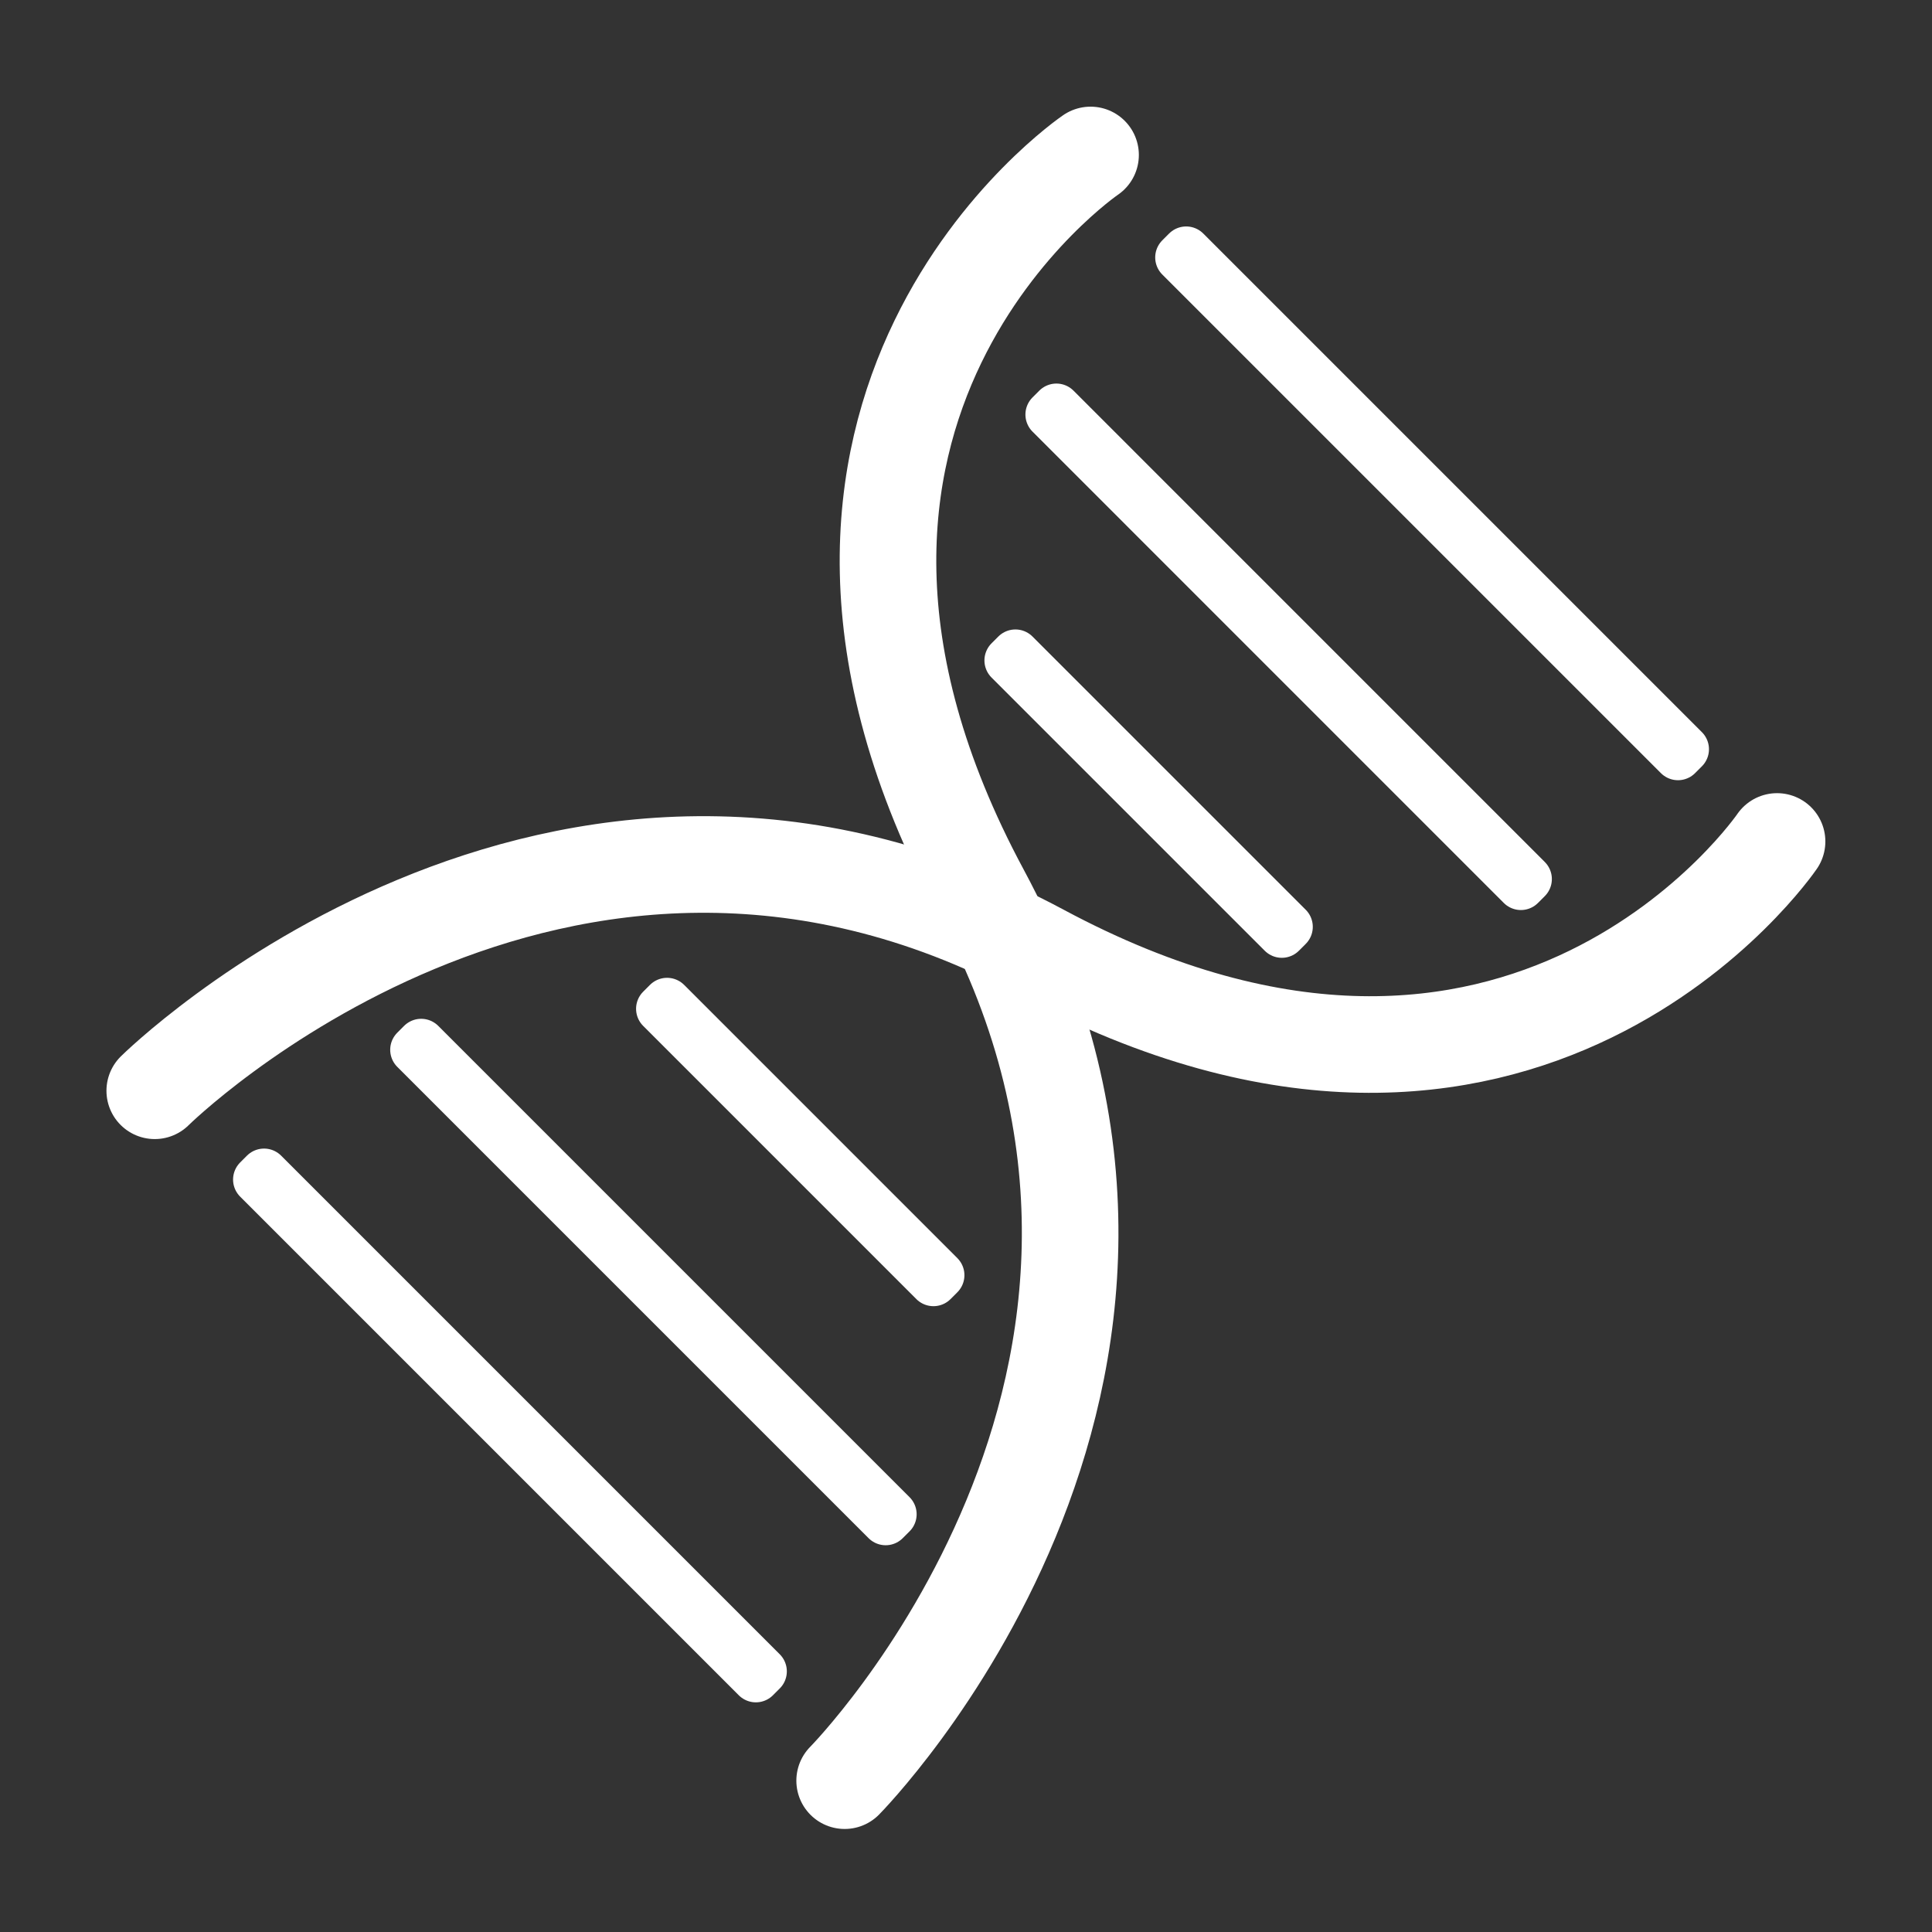 <svg id="Группа_1" data-name="Группа 1" xmlns="http://www.w3.org/2000/svg" width="200" height="200" viewBox="0 0 200 200">
  <rect x="0" y="0" width="200" height="200" fill="#333333" stroke="none"/>
  <defs>
    <style>
      .cls-1 {
        fill: #fff;
        stroke-width: 5px;
      }

      .cls-1, .cls-2 {
        stroke: #fff;
        stroke-linecap: round;
        stroke-linejoin: round;
        fill-rule: evenodd;
      }

      .cls-2 {
        fill: none;
        stroke-width: 10px;
      }
    </style>
  </defs>
  <path id="Фигура_2_копия_3" data-name="Фигура 2 копия 3" class="cls-1" d="M104.408,68.368l0.707-.707L133.4,95.945l-0.707.707Zm4.243-25.456,0.707-.707L158.148,91l-0.707.707Zm13.435-16.263,0.707-.707L174.412,77.56l-0.707.707ZM69.053,103.723l-0.707.707L96.63,132.715l0.707-.707ZM43.6,107.966l-0.707.707,48.79,48.79,0.707-.707ZM27.334,121.4l-0.707.707,51.619,51.619,0.707-.707Z"/>
  <path id="Фигура_1" data-name="Фигура 1" class="cls-2" d="M112.894,16.042S74.533,42.122,101.58,92.41s-14.142,91.924-14.142,91.924"/>
  <path id="Фигура_1_копия" data-name="Фигура 1 копия" class="cls-2" d="M183.96,87.108s-26.11,38.33-76.208,11.474S16.02,112.916,16.02,112.916"/>
</svg>
